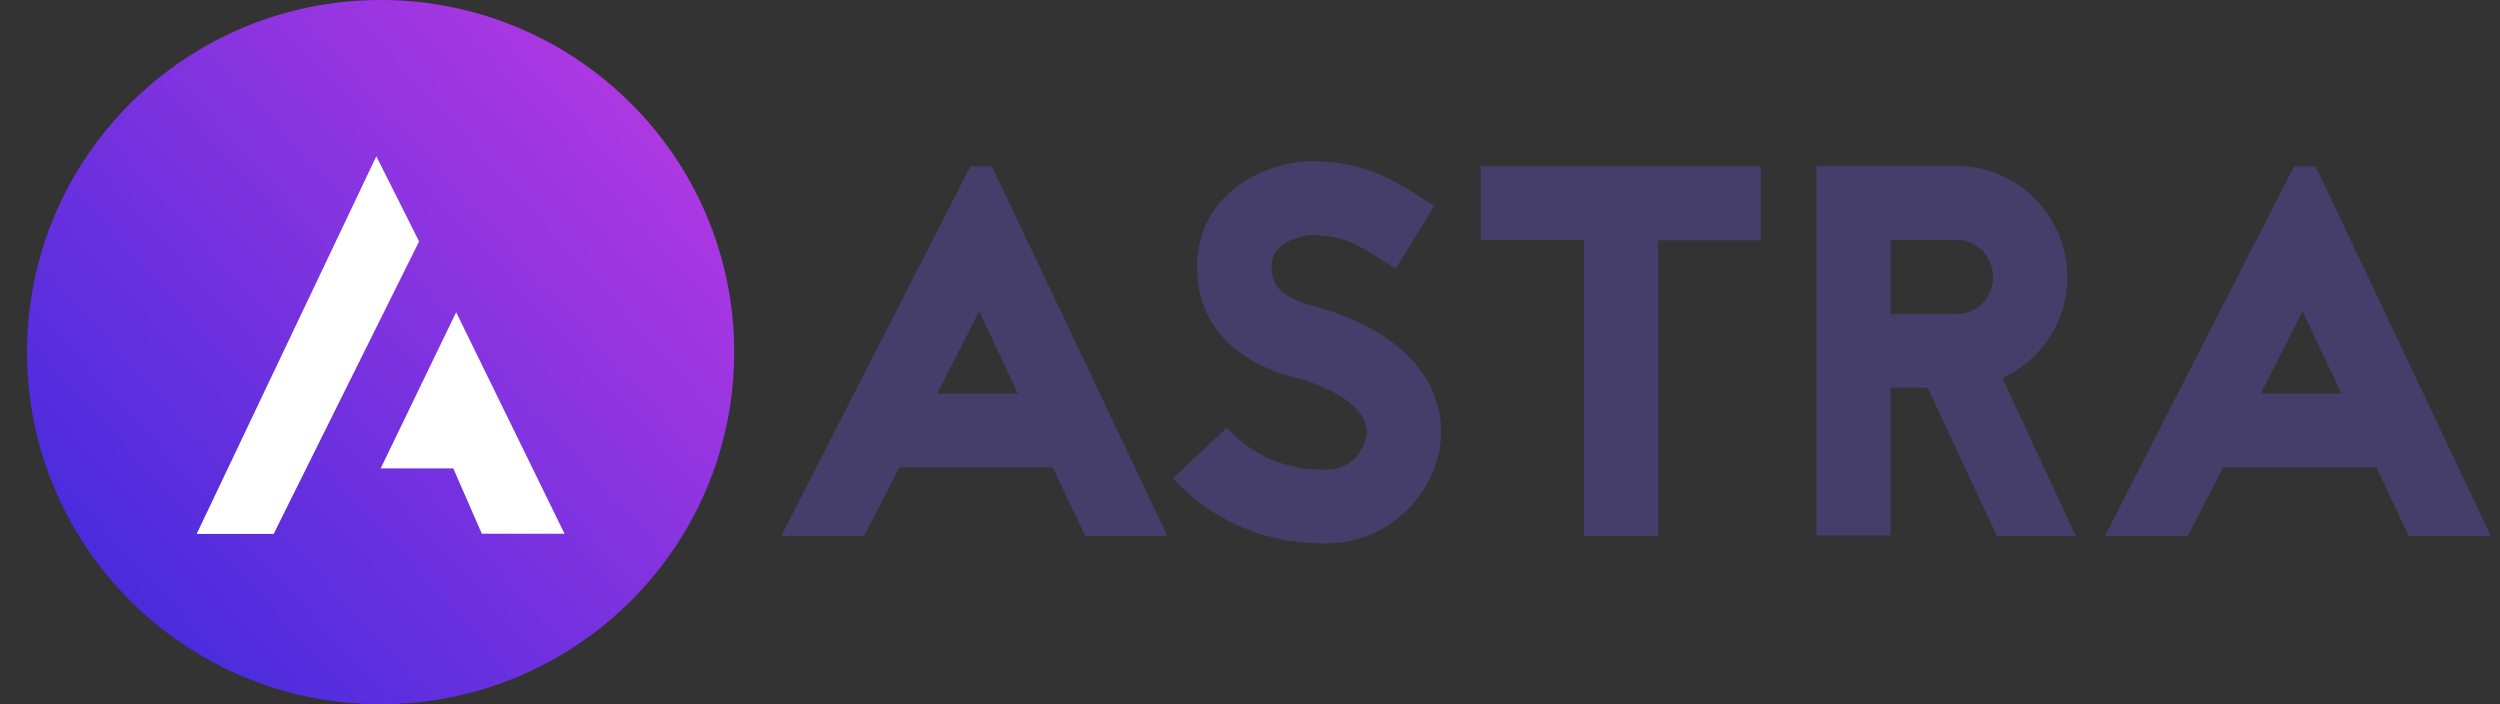 <svg width="71" height="20" viewBox="0 0 71 20" fill="none" xmlns="http://www.w3.org/2000/svg">
<rect x="0" y="0" width="71" height="20" fill="#333333" stroke="none"/>
<g clip-path="url(#clip0_39810_79634)">
<path d="M29.898 13.275H25.54L24.544 15.219H22.188L27.557 4.727H28.172L33.153 15.219H30.821L29.898 13.275ZM28.909 11.178L27.808 8.839L26.617 11.178H28.909Z" fill="#453E6B"/>
<path d="M36.951 10.772C36.603 10.683 35.955 10.514 35.356 10.11C34.514 9.554 34.044 8.747 34.003 7.747C33.955 6.909 34.23 6.175 34.773 5.61C35.559 4.804 36.684 4.578 37.227 4.578C38.757 4.578 39.616 5.135 40.385 5.627L40.733 5.852L39.632 7.635L39.259 7.393C38.579 6.957 38.15 6.675 37.227 6.675C37.089 6.675 36.563 6.78 36.295 7.062C36.206 7.151 36.101 7.32 36.117 7.659C36.133 8.199 36.506 8.497 37.47 8.739C37.591 8.772 37.68 8.796 37.769 8.828C38.773 9.175 39.559 9.635 40.102 10.223C40.644 10.82 40.928 11.53 40.928 12.272C40.928 13.005 40.612 13.772 40.085 14.352C39.47 15.038 38.612 15.433 37.664 15.433C37.194 15.433 36.563 15.401 35.818 15.175C34.87 14.877 34.028 14.352 33.307 13.586L34.837 12.151C35.947 13.336 37.194 13.336 37.664 13.336C38.539 13.336 38.822 12.546 38.822 12.272C38.822 11.699 38.174 11.175 37.081 10.804L37.032 10.788L36.951 10.772Z" fill="#453E6B"/>
<path d="M50.006 4.727V6.824H47.091V15.227H44.985V6.816H42.053V4.719H50.006V4.727Z" fill="#453E6B"/>
<path d="M56.712 15.219L54.744 11.009H53.691V15.203H51.585V4.711H55.554C57.295 4.711 58.712 6.13 58.712 7.872C58.712 9.146 57.959 10.235 56.866 10.735L58.955 15.227H56.712V15.219ZM53.691 6.808V8.921H55.554C56.137 8.921 56.606 8.453 56.606 7.872C56.606 7.292 56.137 6.808 55.554 6.808H53.691Z" fill="#453E6B"/>
<path d="M67.491 13.275H63.134L62.138 15.219H59.781L65.15 4.727H65.766L70.738 15.219H68.406L67.491 13.275ZM66.495 11.178L65.393 8.839L64.203 11.178H66.495Z" fill="#453E6B"/>
<path d="M10.809 20C16.355 20 20.851 15.523 20.851 10C20.851 4.477 16.355 0 10.809 0C5.263 0 0.767 4.477 0.767 10C0.767 15.523 5.263 20 10.809 20Z" fill="url(#paint0_linear_39810_79634)"/>
<path d="M10.688 4.438C8.987 8.01 7.286 11.591 5.586 15.163C6.314 15.163 7.043 15.163 7.772 15.163C9.149 12.397 10.526 9.623 11.902 6.857L10.688 4.438Z" fill="white"/>
<path d="M12.955 8.867C12.251 10.319 11.554 11.77 10.85 13.222L10.809 13.303H10.85C11.522 13.303 12.202 13.303 12.874 13.303C13.142 13.924 13.417 14.537 13.684 15.158C14.47 15.158 15.247 15.158 16.033 15.158C15.004 13.061 13.984 10.964 12.955 8.867Z" fill="white"/>
</g>
<defs>
<linearGradient id="paint0_linear_39810_79634" x1="3.346" y1="16.691" x2="18.216" y2="3.246" gradientUnits="userSpaceOnUse">
<stop stop-color="#492CDD"/>
<stop offset="1" stop-color="#AD38E2"/>
</linearGradient>
<clipPath id="clip0_39810_79634">
<rect width="70" height="20" fill="white" transform="translate(0.767)"/>
</clipPath>
</defs>
</svg>
